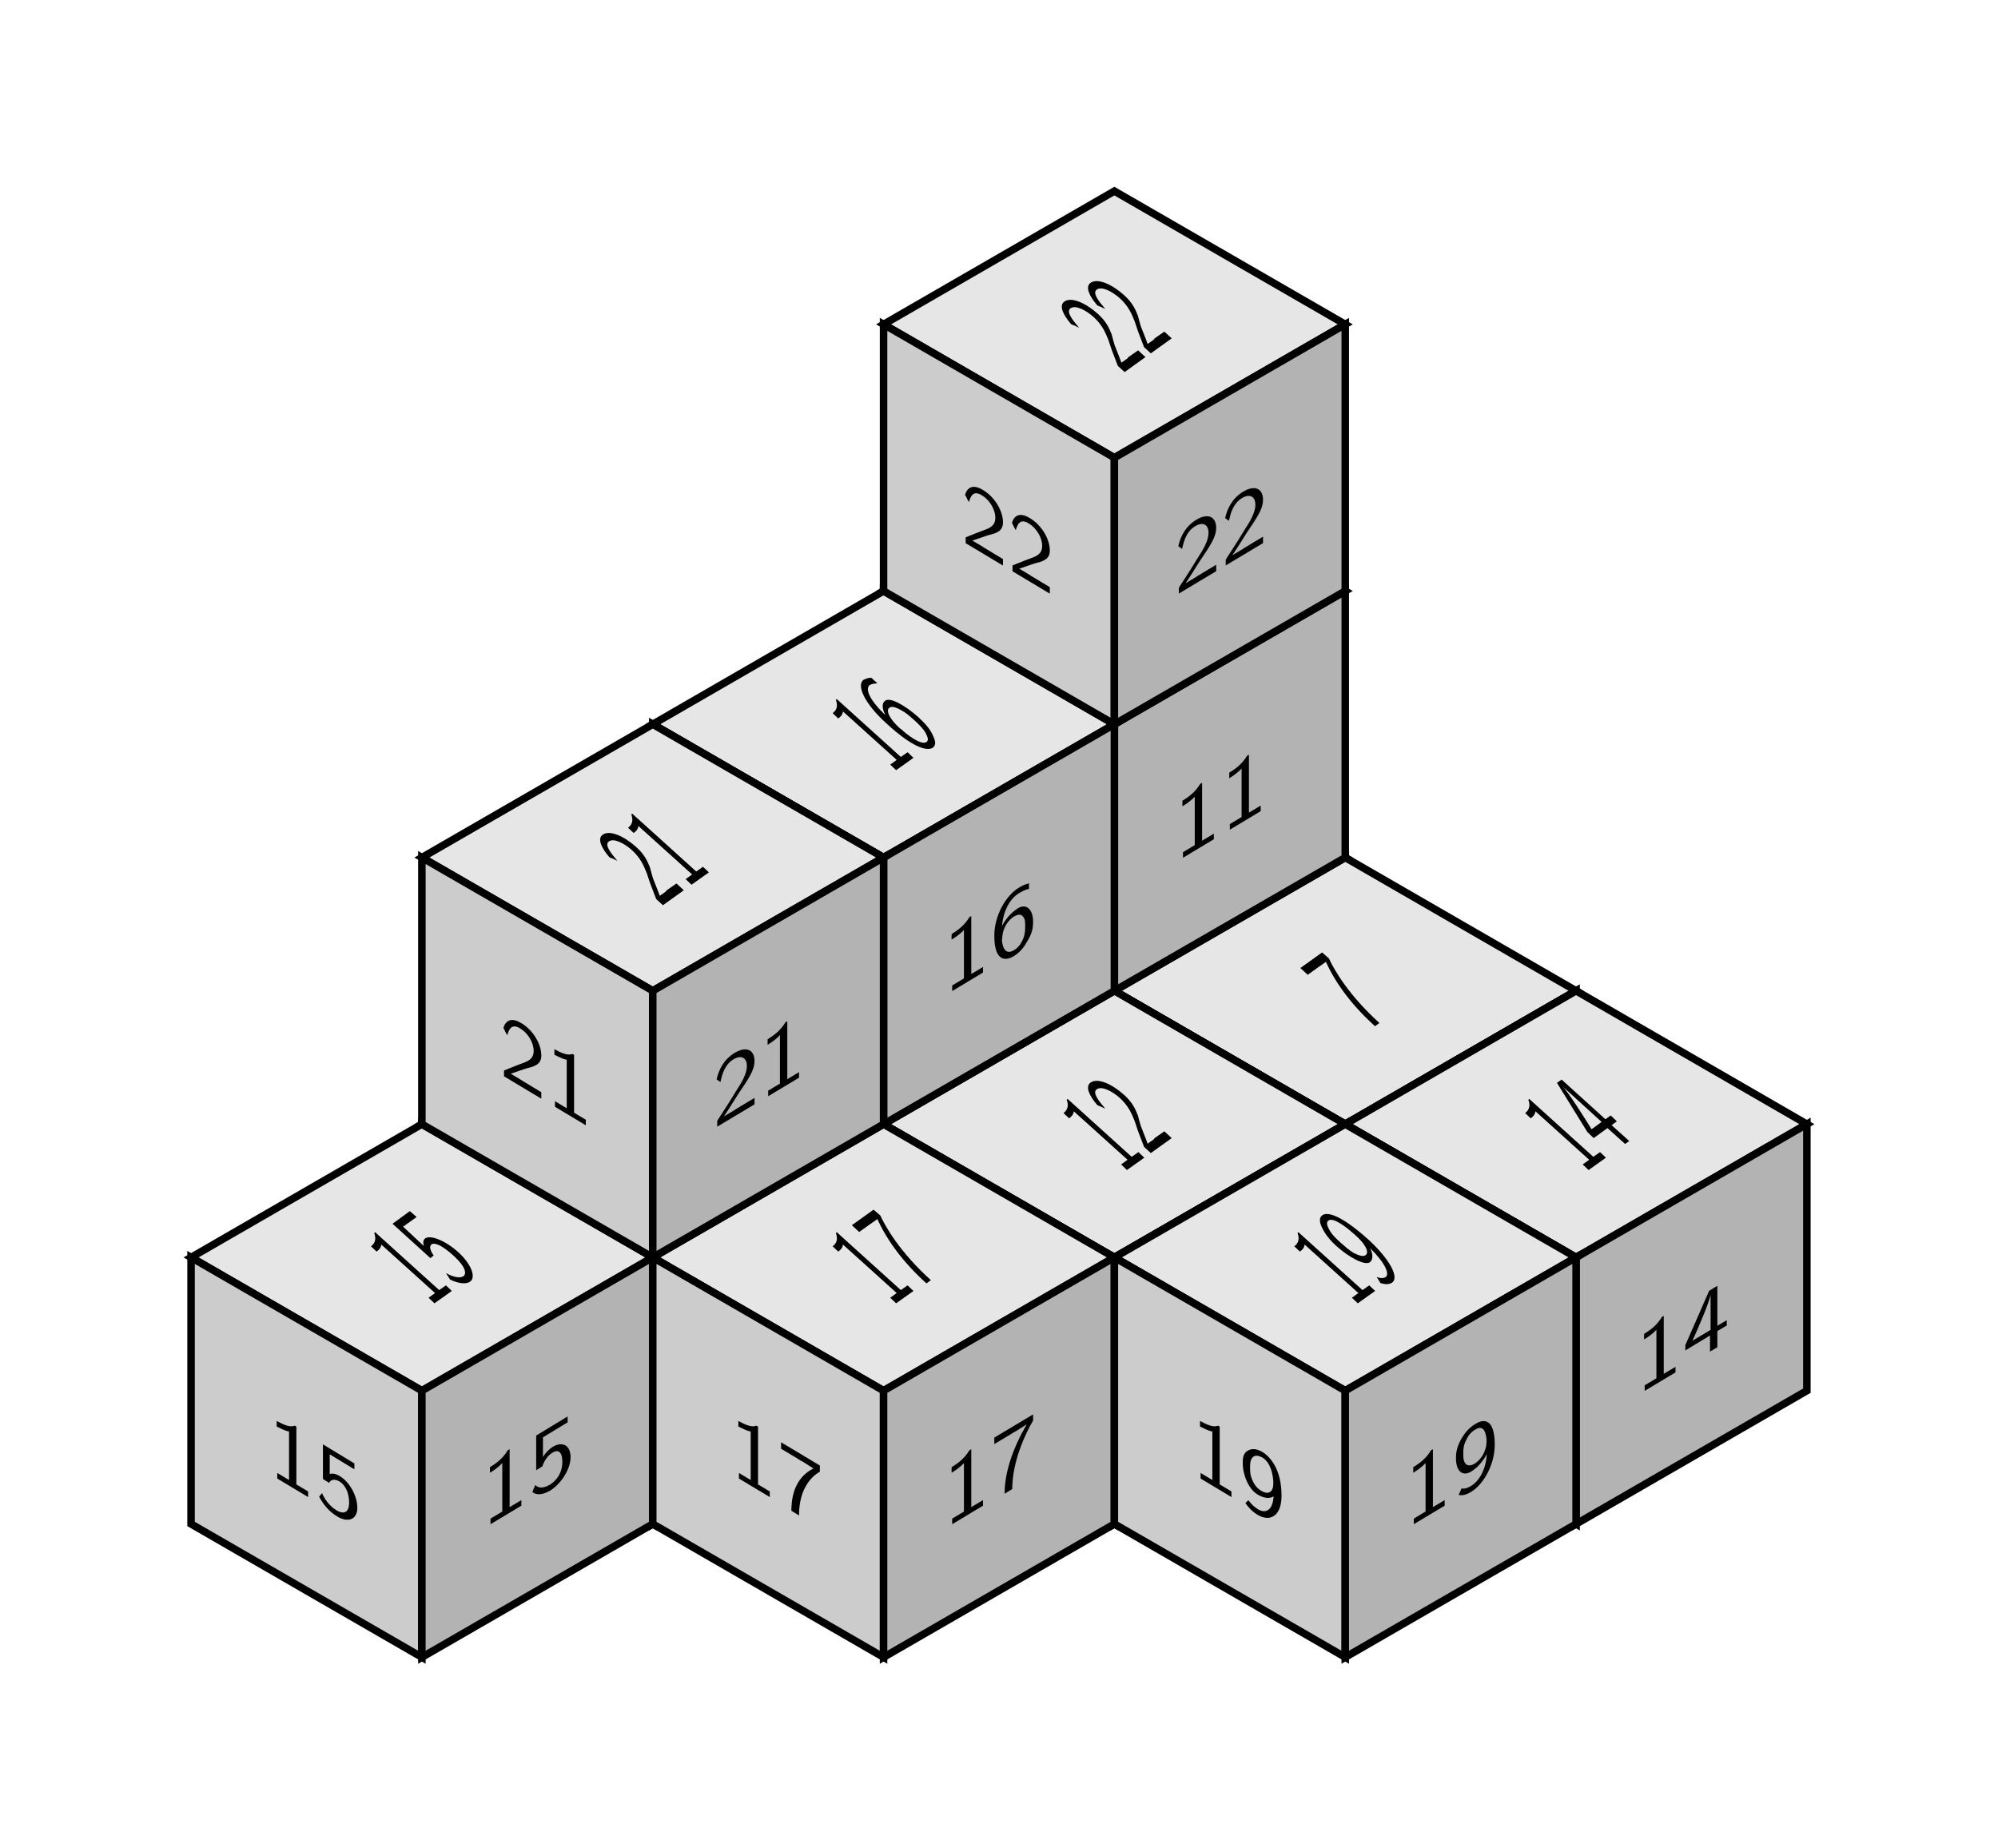 <?xml version="1.0" encoding="UTF-8"?>
<svg xmlns="http://www.w3.org/2000/svg" xmlns:xlink="http://www.w3.org/1999/xlink" width="106.245" height="98.276" viewBox="0 0 106.245 98.276">
<defs>
<g>
<g id="glyph-0-0">
<path d="M -0.516 -2.531 C -0.953 -2.922 -1.469 -3.391 -2.031 -3.688 C -2.547 -4 -2.875 -3.969 -3.016 -3.875 C -3.188 -3.75 -3.234 -3.469 -2.844 -2.953 C -2.547 -2.531 -2.109 -2.094 -1.672 -1.703 C -1.234 -1.297 -0.828 -0.969 -0.344 -0.656 C 0.281 -0.25 0.656 -0.266 0.828 -0.391 C 1.031 -0.531 0.953 -0.859 0.672 -1.266 C 0.406 -1.656 0.078 -2 -0.516 -2.531 Z M 0.484 -0.688 C 0.328 -0.578 0.016 -0.703 -0.438 -1 C -0.797 -1.25 -1.094 -1.531 -1.516 -1.906 C -1.875 -2.234 -2.188 -2.531 -2.453 -2.828 C -2.547 -2.953 -2.922 -3.422 -2.688 -3.578 C -2.469 -3.734 -1.969 -3.391 -1.859 -3.328 C -1.5 -3.078 -1.125 -2.734 -0.781 -2.422 C -0.422 -2.109 -0.078 -1.797 0.203 -1.453 C 0.625 -0.922 0.562 -0.75 0.484 -0.688 Z M 0.484 -0.688 "/>
</g>
<g id="glyph-0-1">
<path d="M -2.797 -3.266 L -2.078 -3.781 L -2.438 -4.094 L -3.359 -3.422 L -1.344 -1.594 L -1.172 -1.734 C -1.328 -1.953 -1.438 -2.219 -1.281 -2.328 C -1.141 -2.422 -0.781 -2.328 -0.125 -1.734 C 0.781 -0.906 0.438 -0.656 0.422 -0.641 C 0.219 -0.5 -0.141 -0.594 -0.516 -0.797 L -0.297 -0.453 C 0.125 -0.25 0.547 -0.188 0.766 -0.344 C 1.094 -0.578 0.828 -1.281 0.141 -1.906 C -0.547 -2.531 -1.344 -2.844 -1.625 -2.641 C -1.734 -2.562 -1.75 -2.406 -1.688 -2.234 Z M -2.797 -3.266 "/>
</g>
<g id="glyph-0-2">
<path d="M -2.547 -3.375 C -2.531 -3.391 -2.484 -3.422 -2.453 -3.438 L -2.125 -3.672 C -1.641 -2.594 -0.797 -1.406 0.484 -0.25 L 0.719 -0.422 C -0.922 -1.906 -1.688 -3.25 -1.969 -3.859 L -2.328 -4.172 L -3.484 -3.344 L -3.094 -2.984 Z M -2.547 -3.375 "/>
</g>
<g id="glyph-0-3">
<path d="M -2.891 -3.969 L -2.938 -3.922 C -2.781 -3.516 -2.984 -3.312 -3.109 -3.219 L -2.812 -2.938 C -2.703 -3.016 -2.578 -3.125 -2.562 -3.312 L 0.297 -0.734 L -0.047 -0.484 L 0.266 -0.188 L 1.188 -0.844 L 0.875 -1.141 L 0.516 -0.891 Z M -2.891 -3.969 "/>
</g>
<g id="glyph-0-4">
<path d="M -0.547 -1.281 L -0.219 -0.422 L 0.141 -0.094 L 1.25 -0.891 L 0.859 -1.25 L 0.344 -0.891 C 0.328 -0.875 0.297 -0.828 0.281 -0.812 L -0.031 -0.594 C -0.094 -0.797 -0.312 -1.312 -0.391 -1.531 C -0.422 -1.641 -0.516 -1.953 -0.547 -2.094 C -0.672 -2.406 -0.812 -2.766 -1.281 -3.188 C -1.922 -3.766 -2.688 -4.109 -3.062 -3.844 C -3.375 -3.625 -3.109 -3.109 -2.703 -2.641 C -2.562 -2.578 -2.516 -2.562 -2.5 -2.562 C -2.484 -2.547 -2.391 -2.5 -2.281 -2.453 C -2.641 -2.875 -2.984 -3.312 -2.734 -3.484 C -2.484 -3.672 -1.938 -3.406 -1.5 -3.016 C -1.047 -2.594 -0.891 -2.219 -0.719 -1.797 Z M -0.547 -1.281 "/>
</g>
<g id="glyph-0-5">
<path d="M 0.094 -1.578 L 0.375 -1.781 L 0.047 -2.094 L -0.234 -1.891 L -2.562 -4 L -2.812 -3.828 L -1.188 -1.203 L -0.859 -0.891 L -0.125 -1.422 L 0.812 -0.578 L 1.031 -0.734 Z M -0.969 -1.359 C -1.297 -1.891 -2.219 -3.359 -2.516 -3.641 L -0.438 -1.75 Z M -0.969 -1.359 "/>
</g>
<g id="glyph-0-6">
<path d="M -2.453 -4.109 C -2.703 -4.094 -2.812 -4.016 -2.859 -4 C -3.25 -3.719 -2.828 -2.75 -1.656 -1.688 C -0.109 -0.266 0.578 -0.219 0.828 -0.391 C 0.984 -0.516 0.984 -0.703 0.844 -1 C 0.688 -1.359 0.484 -1.609 0.047 -2.016 C -0.656 -2.641 -1.438 -3.078 -1.703 -2.891 C -1.797 -2.828 -1.969 -2.641 -1.703 -2.125 C -2.578 -2.953 -2.781 -3.531 -2.531 -3.719 C -2.422 -3.781 -2.297 -3.797 -2.125 -3.812 Z M -0.828 -1.344 C -0.922 -1.406 -0.938 -1.422 -0.984 -1.469 C -1.406 -1.859 -1.719 -2.344 -1.484 -2.516 C -1.344 -2.609 -1.141 -2.531 -0.875 -2.391 C -0.609 -2.25 -0.422 -2.078 -0.172 -1.859 C 0.016 -1.688 0.266 -1.453 0.422 -1.203 C 0.516 -1.016 0.641 -0.797 0.484 -0.688 C 0.188 -0.484 -0.656 -1.172 -0.828 -1.344 Z M -0.828 -1.344 "/>
</g>
<g id="glyph-0-7">
<path d="M 0.078 -0.266 C 0.297 -0.203 0.516 -0.172 0.703 -0.297 C 1.062 -0.562 0.625 -1.484 -0.562 -2.578 C -2.109 -3.969 -2.781 -4.047 -3.016 -3.875 C -3.203 -3.734 -3.156 -3.5 -3.047 -3.25 C -2.844 -2.797 -2.5 -2.453 -2.266 -2.234 C -1.562 -1.609 -0.75 -1.188 -0.484 -1.375 C -0.328 -1.5 -0.297 -1.766 -0.469 -2.125 C 0.359 -1.297 0.562 -0.75 0.359 -0.594 C 0.266 -0.531 0.109 -0.5 -0.125 -0.594 Z M -1.344 -2.891 C -1.312 -2.859 -1.266 -2.828 -1.219 -2.781 C -0.766 -2.375 -0.484 -1.906 -0.719 -1.75 C -0.844 -1.656 -1.062 -1.734 -1.328 -1.859 C -1.594 -2.016 -1.797 -2.203 -2.031 -2.406 C -2.266 -2.625 -2.5 -2.828 -2.656 -3.125 C -2.75 -3.297 -2.828 -3.5 -2.688 -3.594 C -2.406 -3.797 -1.625 -3.141 -1.344 -2.891 Z M -1.344 -2.891 "/>
</g>
<g id="glyph-1-0">
<path d="M 2.281 -0.266 C 2.281 -0.656 2.266 -1.125 2.047 -1.641 C 1.844 -2.156 1.5 -2.469 1.25 -2.625 C 0.953 -2.797 0.609 -2.891 0.406 -2.547 C 0.234 -2.281 0.219 -1.891 0.219 -1.5 C 0.219 -1.094 0.234 -0.734 0.375 -0.297 C 0.578 0.328 0.953 0.688 1.25 0.859 C 1.609 1.078 1.922 1.062 2.078 0.812 C 2.219 0.562 2.281 0.266 2.281 -0.266 Z M 1.25 0.547 C 0.984 0.391 0.781 0.094 0.688 -0.344 C 0.609 -0.656 0.609 -0.938 0.609 -1.312 C 0.609 -1.625 0.609 -1.938 0.688 -2.156 C 0.703 -2.234 0.828 -2.562 1.25 -2.312 C 1.641 -2.078 1.75 -1.656 1.797 -1.531 C 1.891 -1.172 1.891 -0.844 1.891 -0.531 C 1.891 -0.203 1.891 0.109 1.797 0.344 C 1.672 0.734 1.406 0.641 1.25 0.547 Z M 1.25 0.547 "/>
</g>
<g id="glyph-1-1">
<path d="M 0.766 -2.5 L 2.078 -1.703 L 2.078 -2.016 L 0.406 -3.031 L 0.406 -1.188 L 0.734 -0.984 C 0.812 -1.141 1 -1.219 1.281 -1.062 C 1.531 -0.906 1.797 -0.547 1.797 0.062 C 1.797 0.875 1.188 0.516 1.141 0.484 C 0.797 0.281 0.516 -0.062 0.359 -0.438 L 0.203 -0.25 C 0.406 0.141 0.734 0.547 1.156 0.797 C 1.734 1.156 2.234 0.969 2.234 0.344 C 2.234 -0.297 1.812 -1.047 1.297 -1.344 C 1.094 -1.469 0.906 -1.5 0.766 -1.453 Z M 0.766 -2.5 "/>
</g>
<g id="glyph-1-2">
<path d="M 1.156 -2.234 C 1.219 -2.188 1.266 -2.156 1.344 -2.125 L 1.938 -1.75 C 1.203 -1.375 0.766 -0.656 0.766 0.5 L 1.172 0.75 C 1.172 -0.734 1.891 -1.359 2.281 -1.578 L 2.281 -1.906 L 0.219 -3.141 L 0.219 -2.797 Z M 1.156 -2.234 "/>
</g>
<g id="glyph-1-3">
<path d="M 1.484 -2.484 L 1.391 -2.531 C 1.094 -2.406 0.688 -2.656 0.438 -2.781 L 0.438 -2.484 C 0.609 -2.406 0.844 -2.266 1.094 -2.219 L 1.094 0.359 L 0.469 -0.016 L 0.469 0.281 L 2.109 1.266 L 2.109 0.969 L 1.484 0.594 Z M 1.484 -2.484 "/>
</g>
<g id="glyph-1-4">
<path d="M 0.875 -0.406 L 0.25 -0.156 L 0.25 0.156 L 2.234 1.344 L 2.234 1 L 1.328 0.453 C 1.266 0.422 1.203 0.375 1.156 0.344 L 0.609 0.016 C 0.766 -0.031 1.156 -0.172 1.297 -0.219 C 1.391 -0.25 1.641 -0.328 1.734 -0.344 C 1.969 -0.438 2.234 -0.531 2.234 -0.953 C 2.234 -1.531 1.828 -2.281 1.172 -2.672 C 0.609 -3.016 0.328 -2.781 0.219 -2.422 C 0.266 -2.328 0.297 -2.266 0.312 -2.234 C 0.312 -2.234 0.359 -2.125 0.422 -2.031 C 0.516 -2.344 0.656 -2.672 1.109 -2.391 C 1.578 -2.109 1.828 -1.578 1.828 -1.203 C 1.828 -0.781 1.547 -0.656 1.25 -0.547 Z M 0.875 -0.406 "/>
</g>
<g id="glyph-1-5">
<path d="M 1.844 0.25 L 2.344 0.547 L 2.344 0.266 L 1.844 -0.031 L 1.844 -2.156 L 1.406 -2.422 L 0.141 -1.062 L 0.141 -0.781 L 1.453 0.016 L 1.453 0.875 L 1.844 1.109 Z M 0.516 -0.828 C 0.797 -1.109 1.484 -1.875 1.484 -2.156 L 1.484 -0.25 Z M 0.516 -0.828 "/>
</g>
<g id="glyph-1-6">
<path d="M 2.062 -2.047 C 1.812 -2.297 1.609 -2.406 1.547 -2.453 C 0.828 -2.875 0.219 -2.547 0.219 -1.484 C 0.219 -0.078 0.828 0.609 1.25 0.859 C 1.547 1.047 1.766 1.062 1.953 0.938 C 2.188 0.844 2.281 0.656 2.281 0.25 C 2.281 -0.391 1.938 -1.125 1.469 -1.406 C 1.312 -1.516 0.938 -1.703 0.625 -1.5 C 0.703 -2.25 1.078 -2.422 1.547 -2.156 C 1.734 -2.047 1.891 -1.906 2.062 -1.75 Z M 0.625 -0.719 C 0.625 -0.797 0.625 -0.797 0.641 -0.828 C 0.641 -1.219 0.859 -1.469 1.266 -1.219 C 1.516 -1.078 1.656 -0.875 1.75 -0.641 C 1.859 -0.375 1.859 -0.203 1.859 0.016 C 1.859 0.203 1.859 0.422 1.75 0.531 C 1.656 0.641 1.547 0.719 1.25 0.547 C 0.719 0.234 0.641 -0.531 0.625 -0.719 Z M 0.625 -0.719 "/>
</g>
<g id="glyph-1-7">
<path d="M 0.359 0.094 C 0.516 0.312 0.703 0.531 1.016 0.719 C 1.672 1.109 2.281 0.781 2.281 -0.297 C 2.281 -1.703 1.688 -2.359 1.266 -2.625 C 0.906 -2.828 0.703 -2.797 0.531 -2.719 C 0.219 -2.578 0.219 -2.25 0.219 -2.031 C 0.219 -1.406 0.531 -0.641 1.016 -0.359 C 1.328 -0.172 1.641 -0.125 1.859 -0.266 C 1.812 0.5 1.422 0.656 1.031 0.422 C 0.859 0.312 0.703 0.188 0.516 -0.062 Z M 1.844 -1.062 C 1.844 -1.016 1.844 -0.969 1.844 -0.938 C 1.844 -0.531 1.609 -0.312 1.203 -0.562 C 0.984 -0.688 0.828 -0.891 0.734 -1.125 C 0.609 -1.391 0.609 -1.578 0.609 -1.781 C 0.609 -2 0.609 -2.219 0.766 -2.359 C 0.859 -2.438 1 -2.469 1.266 -2.328 C 1.75 -2.031 1.828 -1.312 1.844 -1.062 Z M 1.844 -1.062 "/>
</g>
<g id="glyph-2-0">
<path d="M 2.281 -2.984 C 2.281 -3.375 2.266 -3.844 2.047 -4.109 C 1.844 -4.375 1.5 -4.281 1.25 -4.125 C 0.953 -3.953 0.609 -3.609 0.406 -3.016 C 0.234 -2.562 0.219 -2.141 0.219 -1.75 C 0.219 -1.344 0.234 -1.016 0.375 -0.734 C 0.578 -0.359 0.953 -0.469 1.25 -0.641 C 1.609 -0.859 1.922 -1.25 2.078 -1.688 C 2.219 -2.094 2.281 -2.453 2.281 -2.984 Z M 1.25 -0.953 C 0.984 -0.797 0.781 -0.844 0.688 -1.156 C 0.609 -1.375 0.609 -1.656 0.609 -2.031 C 0.609 -2.344 0.609 -2.656 0.688 -2.969 C 0.703 -3.078 0.828 -3.562 1.25 -3.812 C 1.641 -4.047 1.75 -3.75 1.797 -3.688 C 1.891 -3.453 1.891 -3.125 1.891 -2.812 C 1.891 -2.484 1.891 -2.172 1.797 -1.812 C 1.672 -1.266 1.406 -1.047 1.25 -0.953 Z M 1.25 -0.953 "/>
</g>
<g id="glyph-2-1">
<path d="M 0.766 -3.406 L 2.078 -4.203 L 2.078 -4.516 L 0.406 -3.5 L 0.406 -1.656 L 0.734 -1.859 C 0.812 -2.109 1 -2.438 1.281 -2.594 C 1.531 -2.75 1.797 -2.703 1.797 -2.094 C 1.797 -1.281 1.188 -0.922 1.141 -0.891 C 0.797 -0.688 0.516 -0.688 0.359 -0.875 L 0.203 -0.5 C 0.406 -0.328 0.734 -0.328 1.156 -0.578 C 1.734 -0.938 2.234 -1.719 2.234 -2.344 C 2.234 -2.984 1.812 -3.203 1.297 -2.906 C 1.094 -2.781 0.906 -2.594 0.766 -2.359 Z M 0.766 -3.406 "/>
</g>
<g id="glyph-2-2">
<path d="M 1.156 -3.609 C 1.219 -3.656 1.266 -3.688 1.344 -3.719 L 1.938 -4.094 C 1.203 -2.812 0.766 -1.562 0.766 -0.406 L 1.172 -0.656 C 1.172 -2.141 1.891 -3.641 2.281 -4.297 L 2.281 -4.625 L 0.219 -3.391 L 0.219 -3.047 Z M 1.156 -3.609 "/>
</g>
<g id="glyph-2-3">
<path d="M 1.484 -4.266 L 1.391 -4.219 C 1.094 -3.719 0.688 -3.469 0.438 -3.312 L 0.438 -3.016 C 0.609 -3.125 0.844 -3.266 1.094 -3.531 L 1.094 -0.953 L 0.469 -0.578 L 0.469 -0.281 L 2.109 -1.266 L 2.109 -1.562 L 1.484 -1.188 Z M 1.484 -4.266 "/>
</g>
<g id="glyph-2-4">
<path d="M 0.875 -1.438 L 0.25 -0.469 L 0.25 -0.156 L 2.234 -1.344 L 2.234 -1.688 L 1.328 -1.141 C 1.266 -1.109 1.203 -1.062 1.156 -1.031 L 0.609 -0.703 C 0.766 -0.938 1.156 -1.547 1.297 -1.781 C 1.391 -1.938 1.641 -2.297 1.734 -2.438 C 1.969 -2.812 2.234 -3.219 2.234 -3.641 C 2.234 -4.219 1.828 -4.469 1.172 -4.078 C 0.609 -3.734 0.328 -3.188 0.219 -2.672 C 0.266 -2.641 0.297 -2.609 0.312 -2.609 C 0.312 -2.609 0.359 -2.562 0.422 -2.531 C 0.516 -2.969 0.656 -3.453 1.109 -3.734 C 1.578 -4.016 1.828 -3.766 1.828 -3.391 C 1.828 -2.969 1.547 -2.5 1.25 -2.047 Z M 0.875 -1.438 "/>
</g>
<g id="glyph-2-5">
<path d="M 1.844 -1.969 L 2.344 -2.266 L 2.344 -2.547 L 1.844 -2.25 L 1.844 -4.375 L 1.406 -4.109 L 0.141 -1.219 L 0.141 -0.938 L 1.453 -1.734 L 1.453 -0.875 L 1.844 -1.109 Z M 0.516 -1.453 C 0.797 -2.047 1.484 -3.656 1.484 -3.938 L 1.484 -2.031 Z M 0.516 -1.453 "/>
</g>
<g id="glyph-2-6">
<path d="M 2.062 -4.516 C 1.812 -4.453 1.609 -4.344 1.547 -4.297 C 0.828 -3.875 0.219 -2.797 0.219 -1.734 C 0.219 -0.328 0.828 -0.391 1.25 -0.641 C 1.547 -0.828 1.766 -1.062 1.953 -1.406 C 2.188 -1.781 2.281 -2.062 2.281 -2.469 C 2.281 -3.109 1.938 -3.469 1.469 -3.188 C 1.312 -3.078 0.938 -2.828 0.625 -2.25 C 0.703 -3.094 1.078 -3.734 1.547 -4 C 1.734 -4.109 1.891 -4.188 2.062 -4.219 Z M 0.625 -1.469 C 0.625 -1.547 0.625 -1.547 0.641 -1.609 C 0.641 -2 0.859 -2.5 1.266 -2.75 C 1.516 -2.891 1.656 -2.875 1.75 -2.734 C 1.859 -2.625 1.859 -2.453 1.859 -2.234 C 1.859 -2.047 1.859 -1.828 1.75 -1.562 C 1.656 -1.359 1.547 -1.125 1.25 -0.953 C 0.719 -0.641 0.641 -1.312 0.625 -1.469 Z M 0.625 -1.469 "/>
</g>
<g id="glyph-2-7">
<path d="M 0.359 -0.344 C 0.516 -0.312 0.703 -0.312 1.016 -0.5 C 1.672 -0.891 2.281 -1.938 2.281 -3.016 C 2.281 -4.422 1.688 -4.391 1.266 -4.125 C 0.906 -3.922 0.703 -3.641 0.531 -3.375 C 0.219 -2.828 0.219 -2.5 0.219 -2.281 C 0.219 -1.656 0.531 -1.297 1.016 -1.578 C 1.328 -1.766 1.641 -2.094 1.859 -2.516 C 1.812 -1.656 1.422 -1.062 1.031 -0.828 C 0.859 -0.719 0.703 -0.656 0.516 -0.688 Z M 1.844 -3.281 C 1.844 -3.234 1.844 -3.188 1.844 -3.156 C 1.844 -2.75 1.609 -2.25 1.203 -2 C 0.984 -1.875 0.828 -1.891 0.734 -2 C 0.609 -2.141 0.609 -2.328 0.609 -2.531 C 0.609 -2.75 0.609 -2.969 0.766 -3.266 C 0.859 -3.469 1 -3.688 1.266 -3.828 C 1.75 -4.125 1.828 -3.5 1.844 -3.281 Z M 1.844 -3.281 "/>
</g>
</g>
</defs>
<path fill-rule="nonzero" fill="rgb(89.999%, 89.999%, 89.999%)" fill-opacity="1" stroke-width="0.399" stroke-linecap="butt" stroke-linejoin="miter" stroke="rgb(0%, 0%, 0%)" stroke-opacity="1" stroke-miterlimit="10" d="M -0.001 0.001 L 12.276 7.087 L -0.001 14.173 L -12.275 7.087 L -0.001 0.001 " transform="matrix(1, 0, 0, -1, 59.259, 52.681)"/>
<g fill="rgb(0%, 0%, 0%)" fill-opacity="1">
<use xlink:href="#glyph-0-0" x="60.358" y="47.725"/>
</g>
<path fill-rule="nonzero" fill="rgb(79.999%, 79.999%, 79.999%)" fill-opacity="1" stroke-width="0.399" stroke-linecap="butt" stroke-linejoin="miter" stroke="rgb(0%, 0%, 0%)" stroke-opacity="1" stroke-miterlimit="10" d="M -0.001 0.001 L -0.001 -14.174 L -12.275 -7.089 L -12.275 7.087 L -0.001 0.001 " transform="matrix(1, 0, 0, -1, 59.259, 52.681)"/>
<g fill="rgb(0%, 0%, 0%)" fill-opacity="1">
<use xlink:href="#glyph-1-0" x="52.345" y="57.819"/>
</g>
<path fill-rule="nonzero" fill="rgb(70%, 70%, 70%)" fill-opacity="1" stroke-width="0.399" stroke-linecap="butt" stroke-linejoin="miter" stroke="rgb(0%, 0%, 0%)" stroke-opacity="1" stroke-miterlimit="10" d="M -0.001 0.001 L 12.276 7.087 L 12.276 -7.089 L -0.001 -14.174 L -0.001 0.001 " transform="matrix(1, 0, 0, -1, 59.259, 52.681)"/>
<g fill="rgb(0%, 0%, 0%)" fill-opacity="1">
<use xlink:href="#glyph-2-0" x="63.683" y="59.313"/>
</g>
<path fill-rule="nonzero" fill="rgb(89.999%, 89.999%, 89.999%)" fill-opacity="1" stroke-width="0.399" stroke-linecap="butt" stroke-linejoin="miter" stroke="rgb(0%, 0%, 0%)" stroke-opacity="1" stroke-miterlimit="10" d="M -12.275 -7.089 L -0.001 0.001 L -12.275 7.087 L -24.548 0.001 L -12.275 -7.089 " transform="matrix(1, 0, 0, -1, 59.259, 52.681)"/>
<g fill="rgb(0%, 0%, 0%)" fill-opacity="1">
<use xlink:href="#glyph-0-1" x="48.084" y="54.812"/>
</g>
<path fill-rule="nonzero" fill="rgb(79.999%, 79.999%, 79.999%)" fill-opacity="1" stroke-width="0.399" stroke-linecap="butt" stroke-linejoin="miter" stroke="rgb(0%, 0%, 0%)" stroke-opacity="1" stroke-miterlimit="10" d="M -12.275 -7.089 L -12.275 -21.26 L -24.548 -14.174 L -24.548 0.001 L -12.275 -7.089 " transform="matrix(1, 0, 0, -1, 59.259, 52.681)"/>
<g fill="rgb(0%, 0%, 0%)" fill-opacity="1">
<use xlink:href="#glyph-1-1" x="40.071" y="64.905"/>
</g>
<path fill-rule="nonzero" fill="rgb(70%, 70%, 70%)" fill-opacity="1" stroke-width="0.399" stroke-linecap="butt" stroke-linejoin="miter" stroke="rgb(0%, 0%, 0%)" stroke-opacity="1" stroke-miterlimit="10" d="M -12.275 -7.089 L -0.001 0.001 L -0.001 -14.174 L -12.275 -21.26 L -12.275 -7.089 " transform="matrix(1, 0, 0, -1, 59.259, 52.681)"/>
<g fill="rgb(0%, 0%, 0%)" fill-opacity="1">
<use xlink:href="#glyph-2-1" x="51.409" y="66.4"/>
</g>
<path fill-rule="nonzero" fill="rgb(89.999%, 89.999%, 89.999%)" fill-opacity="1" stroke-width="0.399" stroke-linecap="butt" stroke-linejoin="miter" stroke="rgb(0%, 0%, 0%)" stroke-opacity="1" stroke-miterlimit="10" d="M 12.276 -7.089 L 24.55 0.001 L 12.276 7.087 L -0.001 0.001 L 12.276 -7.089 " transform="matrix(1, 0, 0, -1, 59.259, 52.681)"/>
<g fill="rgb(0%, 0%, 0%)" fill-opacity="1">
<use xlink:href="#glyph-0-2" x="72.632" y="54.812"/>
</g>
<path fill-rule="nonzero" fill="rgb(79.999%, 79.999%, 79.999%)" fill-opacity="1" stroke-width="0.399" stroke-linecap="butt" stroke-linejoin="miter" stroke="rgb(0%, 0%, 0%)" stroke-opacity="1" stroke-miterlimit="10" d="M 12.276 -7.089 L 12.276 -21.26 L -0.001 -14.174 L -0.001 0.001 L 12.276 -7.089 " transform="matrix(1, 0, 0, -1, 59.259, 52.681)"/>
<g fill="rgb(0%, 0%, 0%)" fill-opacity="1">
<use xlink:href="#glyph-1-2" x="64.619" y="64.905"/>
</g>
<path fill-rule="nonzero" fill="rgb(70%, 70%, 70%)" fill-opacity="1" stroke-width="0.399" stroke-linecap="butt" stroke-linejoin="miter" stroke="rgb(0%, 0%, 0%)" stroke-opacity="1" stroke-miterlimit="10" d="M 12.276 -7.089 L 24.55 0.001 L 24.55 -14.174 L 12.276 -21.26 L 12.276 -7.089 " transform="matrix(1, 0, 0, -1, 59.259, 52.681)"/>
<g fill="rgb(0%, 0%, 0%)" fill-opacity="1">
<use xlink:href="#glyph-2-2" x="75.958" y="66.4"/>
</g>
<path fill-rule="nonzero" fill="rgb(89.999%, 89.999%, 89.999%)" fill-opacity="1" stroke-width="0.399" stroke-linecap="butt" stroke-linejoin="miter" stroke="rgb(0%, 0%, 0%)" stroke-opacity="1" stroke-miterlimit="10" d="M -24.548 -14.174 L -12.275 -7.089 L -24.548 0.001 L -36.825 -7.089 L -24.548 -14.174 " transform="matrix(1, 0, 0, -1, 59.259, 52.681)"/>
<g fill="rgb(0%, 0%, 0%)" fill-opacity="1">
<use xlink:href="#glyph-0-3" x="35.112" y="62.397"/>
<use xlink:href="#glyph-0-0" x="36.507" y="61.401"/>
</g>
<path fill-rule="nonzero" fill="rgb(79.999%, 79.999%, 79.999%)" fill-opacity="1" stroke-width="0.399" stroke-linecap="butt" stroke-linejoin="miter" stroke="rgb(0%, 0%, 0%)" stroke-opacity="1" stroke-miterlimit="10" d="M -24.548 -14.174 L -24.548 -28.346 L -36.825 -21.26 L -36.825 -7.089 L -24.548 -14.174 " transform="matrix(1, 0, 0, -1, 59.259, 52.681)"/>
<g fill="rgb(0%, 0%, 0%)" fill-opacity="1">
<use xlink:href="#glyph-1-3" x="26.551" y="71.245"/>
<use xlink:href="#glyph-1-0" x="29.042" y="72.739"/>
</g>
<path fill-rule="nonzero" fill="rgb(70%, 70%, 70%)" fill-opacity="1" stroke-width="0.399" stroke-linecap="butt" stroke-linejoin="miter" stroke="rgb(0%, 0%, 0%)" stroke-opacity="1" stroke-miterlimit="10" d="M -24.548 -14.174 L -12.275 -7.089 L -12.275 -21.26 L -24.548 -28.346 L -24.548 -14.174 " transform="matrix(1, 0, 0, -1, 59.259, 52.681)"/>
<g fill="rgb(0%, 0%, 0%)" fill-opacity="1">
<use xlink:href="#glyph-2-3" x="37.889" y="74.233"/>
<use xlink:href="#glyph-2-0" x="40.38" y="72.739"/>
</g>
<path fill-rule="nonzero" fill="rgb(89.999%, 89.999%, 89.999%)" fill-opacity="1" stroke-width="0.399" stroke-linecap="butt" stroke-linejoin="miter" stroke="rgb(0%, 0%, 0%)" stroke-opacity="1" stroke-miterlimit="10" d="M -0.001 14.173 L 12.276 21.259 L -0.001 28.345 L -12.275 21.259 L -0.001 14.173 " transform="matrix(1, 0, 0, -1, 59.259, 52.681)"/>
<g fill="rgb(0%, 0%, 0%)" fill-opacity="1">
<use xlink:href="#glyph-0-3" x="59.661" y="34.05"/>
<use xlink:href="#glyph-0-3" x="61.056" y="33.054"/>
</g>
<path fill-rule="nonzero" fill="rgb(79.999%, 79.999%, 79.999%)" fill-opacity="1" stroke-width="0.399" stroke-linecap="butt" stroke-linejoin="miter" stroke="rgb(0%, 0%, 0%)" stroke-opacity="1" stroke-miterlimit="10" d="M -0.001 14.173 L -0.001 0.001 L -12.275 7.087 L -12.275 21.259 L -0.001 14.173 " transform="matrix(1, 0, 0, -1, 59.259, 52.681)"/>
<g fill="rgb(0%, 0%, 0%)" fill-opacity="1">
<use xlink:href="#glyph-1-3" x="51.1" y="42.898"/>
<use xlink:href="#glyph-1-3" x="53.591" y="44.392"/>
</g>
<path fill-rule="nonzero" fill="rgb(70%, 70%, 70%)" fill-opacity="1" stroke-width="0.399" stroke-linecap="butt" stroke-linejoin="miter" stroke="rgb(0%, 0%, 0%)" stroke-opacity="1" stroke-miterlimit="10" d="M -0.001 14.173 L 12.276 21.259 L 12.276 7.087 L -0.001 0.001 L -0.001 14.173 " transform="matrix(1, 0, 0, -1, 59.259, 52.681)"/>
<g fill="rgb(0%, 0%, 0%)" fill-opacity="1">
<use xlink:href="#glyph-2-3" x="62.438" y="45.887"/>
<use xlink:href="#glyph-2-3" x="64.929" y="44.393"/>
</g>
<path fill-rule="nonzero" fill="rgb(89.999%, 89.999%, 89.999%)" fill-opacity="1" stroke-width="0.399" stroke-linecap="butt" stroke-linejoin="miter" stroke="rgb(0%, 0%, 0%)" stroke-opacity="1" stroke-miterlimit="10" d="M -0.001 -14.174 L 12.276 -7.089 L -0.001 0.001 L -12.275 -7.089 L -0.001 -14.174 " transform="matrix(1, 0, 0, -1, 59.259, 52.681)"/>
<g fill="rgb(0%, 0%, 0%)" fill-opacity="1">
<use xlink:href="#glyph-0-3" x="59.661" y="62.397"/>
<use xlink:href="#glyph-0-4" x="61.056" y="61.401"/>
</g>
<path fill-rule="nonzero" fill="rgb(79.999%, 79.999%, 79.999%)" fill-opacity="1" stroke-width="0.399" stroke-linecap="butt" stroke-linejoin="miter" stroke="rgb(0%, 0%, 0%)" stroke-opacity="1" stroke-miterlimit="10" d="M -0.001 -14.174 L -0.001 -28.346 L -12.275 -21.26 L -12.275 -7.089 L -0.001 -14.174 " transform="matrix(1, 0, 0, -1, 59.259, 52.681)"/>
<g fill="rgb(0%, 0%, 0%)" fill-opacity="1">
<use xlink:href="#glyph-1-3" x="51.1" y="71.245"/>
<use xlink:href="#glyph-1-4" x="53.591" y="72.739"/>
</g>
<path fill-rule="nonzero" fill="rgb(70%, 70%, 70%)" fill-opacity="1" stroke-width="0.399" stroke-linecap="butt" stroke-linejoin="miter" stroke="rgb(0%, 0%, 0%)" stroke-opacity="1" stroke-miterlimit="10" d="M -0.001 -14.174 L 12.276 -7.089 L 12.276 -21.26 L -0.001 -28.346 L -0.001 -14.174 " transform="matrix(1, 0, 0, -1, 59.259, 52.681)"/>
<g fill="rgb(0%, 0%, 0%)" fill-opacity="1">
<use xlink:href="#glyph-2-3" x="62.438" y="74.233"/>
<use xlink:href="#glyph-2-4" x="64.929" y="72.739"/>
</g>
<path fill-rule="nonzero" fill="rgb(89.999%, 89.999%, 89.999%)" fill-opacity="1" stroke-width="0.399" stroke-linecap="butt" stroke-linejoin="miter" stroke="rgb(0%, 0%, 0%)" stroke-opacity="1" stroke-miterlimit="10" d="M 24.55 -14.174 L 36.823 -7.089 L 24.55 0.001 L 12.276 -7.089 L 24.55 -14.174 " transform="matrix(1, 0, 0, -1, 59.259, 52.681)"/>
<g fill="rgb(0%, 0%, 0%)" fill-opacity="1">
<use xlink:href="#glyph-0-3" x="84.209" y="62.397"/>
<use xlink:href="#glyph-0-5" x="85.604" y="61.401"/>
</g>
<path fill-rule="nonzero" fill="rgb(79.999%, 79.999%, 79.999%)" fill-opacity="1" stroke-width="0.399" stroke-linecap="butt" stroke-linejoin="miter" stroke="rgb(0%, 0%, 0%)" stroke-opacity="1" stroke-miterlimit="10" d="M 24.55 -14.174 L 24.55 -28.346 L 12.276 -21.26 L 12.276 -7.089 L 24.55 -14.174 " transform="matrix(1, 0, 0, -1, 59.259, 52.681)"/>
<g fill="rgb(0%, 0%, 0%)" fill-opacity="1">
<use xlink:href="#glyph-1-3" x="75.648" y="71.245"/>
<use xlink:href="#glyph-1-5" x="78.139" y="72.739"/>
</g>
<path fill-rule="nonzero" fill="rgb(70%, 70%, 70%)" fill-opacity="1" stroke-width="0.399" stroke-linecap="butt" stroke-linejoin="miter" stroke="rgb(0%, 0%, 0%)" stroke-opacity="1" stroke-miterlimit="10" d="M 24.55 -14.174 L 36.823 -7.089 L 36.823 -21.26 L 24.55 -28.346 L 24.55 -14.174 " transform="matrix(1, 0, 0, -1, 59.259, 52.681)"/>
<g fill="rgb(0%, 0%, 0%)" fill-opacity="1">
<use xlink:href="#glyph-2-3" x="86.987" y="74.233"/>
<use xlink:href="#glyph-2-5" x="89.478" y="72.739"/>
</g>
<path fill-rule="nonzero" fill="rgb(89.999%, 89.999%, 89.999%)" fill-opacity="1" stroke-width="0.399" stroke-linecap="butt" stroke-linejoin="miter" stroke="rgb(0%, 0%, 0%)" stroke-opacity="1" stroke-miterlimit="10" d="M -36.825 -21.26 L -24.548 -14.174 L -36.825 -7.089 L -49.099 -14.174 L -36.825 -21.26 " transform="matrix(1, 0, 0, -1, 59.259, 52.681)"/>
<g fill="rgb(0%, 0%, 0%)" fill-opacity="1">
<use xlink:href="#glyph-0-3" x="22.837" y="69.483"/>
<use xlink:href="#glyph-0-1" x="24.232" y="68.487"/>
</g>
<path fill-rule="nonzero" fill="rgb(79.999%, 79.999%, 79.999%)" fill-opacity="1" stroke-width="0.399" stroke-linecap="butt" stroke-linejoin="miter" stroke="rgb(0%, 0%, 0%)" stroke-opacity="1" stroke-miterlimit="10" d="M -36.825 -21.26 L -36.825 -35.432 L -49.099 -28.346 L -49.099 -14.174 L -36.825 -21.26 " transform="matrix(1, 0, 0, -1, 59.259, 52.681)"/>
<g fill="rgb(0%, 0%, 0%)" fill-opacity="1">
<use xlink:href="#glyph-1-3" x="14.276" y="78.331"/>
<use xlink:href="#glyph-1-1" x="16.767" y="79.825"/>
</g>
<path fill-rule="nonzero" fill="rgb(70%, 70%, 70%)" fill-opacity="1" stroke-width="0.399" stroke-linecap="butt" stroke-linejoin="miter" stroke="rgb(0%, 0%, 0%)" stroke-opacity="1" stroke-miterlimit="10" d="M -36.825 -21.26 L -24.548 -14.174 L -24.548 -28.346 L -36.825 -35.432 L -36.825 -21.26 " transform="matrix(1, 0, 0, -1, 59.259, 52.681)"/>
<g fill="rgb(0%, 0%, 0%)" fill-opacity="1">
<use xlink:href="#glyph-2-3" x="25.615" y="81.32"/>
<use xlink:href="#glyph-2-1" x="28.106" y="79.826"/>
</g>
<path fill-rule="nonzero" fill="rgb(89.999%, 89.999%, 89.999%)" fill-opacity="1" stroke-width="0.399" stroke-linecap="butt" stroke-linejoin="miter" stroke="rgb(0%, 0%, 0%)" stroke-opacity="1" stroke-miterlimit="10" d="M -12.275 7.087 L -0.001 14.173 L -12.275 21.259 L -24.548 14.173 L -12.275 7.087 " transform="matrix(1, 0, 0, -1, 59.259, 52.681)"/>
<g fill="rgb(0%, 0%, 0%)" fill-opacity="1">
<use xlink:href="#glyph-0-3" x="47.386" y="41.137"/>
<use xlink:href="#glyph-0-6" x="48.781" y="40.141"/>
</g>
<path fill-rule="nonzero" fill="rgb(79.999%, 79.999%, 79.999%)" fill-opacity="1" stroke-width="0.399" stroke-linecap="butt" stroke-linejoin="miter" stroke="rgb(0%, 0%, 0%)" stroke-opacity="1" stroke-miterlimit="10" d="M -12.275 7.087 L -12.275 -7.089 L -24.548 0.001 L -24.548 14.173 L -12.275 7.087 " transform="matrix(1, 0, 0, -1, 59.259, 52.681)"/>
<g fill="rgb(0%, 0%, 0%)" fill-opacity="1">
<use xlink:href="#glyph-1-3" x="38.825" y="49.985"/>
<use xlink:href="#glyph-1-6" x="41.316" y="51.479"/>
</g>
<path fill-rule="nonzero" fill="rgb(70%, 70%, 70%)" fill-opacity="1" stroke-width="0.399" stroke-linecap="butt" stroke-linejoin="miter" stroke="rgb(0%, 0%, 0%)" stroke-opacity="1" stroke-miterlimit="10" d="M -12.275 7.087 L -0.001 14.173 L -0.001 0.001 L -12.275 -7.089 L -12.275 7.087 " transform="matrix(1, 0, 0, -1, 59.259, 52.681)"/>
<g fill="rgb(0%, 0%, 0%)" fill-opacity="1">
<use xlink:href="#glyph-2-3" x="50.164" y="52.974"/>
<use xlink:href="#glyph-2-6" x="52.655" y="51.48"/>
</g>
<path fill-rule="nonzero" fill="rgb(89.999%, 89.999%, 89.999%)" fill-opacity="1" stroke-width="0.399" stroke-linecap="butt" stroke-linejoin="miter" stroke="rgb(0%, 0%, 0%)" stroke-opacity="1" stroke-miterlimit="10" d="M -12.275 -21.26 L -0.001 -14.174 L -12.275 -7.089 L -24.548 -14.174 L -12.275 -21.26 " transform="matrix(1, 0, 0, -1, 59.259, 52.681)"/>
<g fill="rgb(0%, 0%, 0%)" fill-opacity="1">
<use xlink:href="#glyph-0-3" x="47.386" y="69.483"/>
<use xlink:href="#glyph-0-2" x="48.781" y="68.487"/>
</g>
<path fill-rule="nonzero" fill="rgb(79.999%, 79.999%, 79.999%)" fill-opacity="1" stroke-width="0.399" stroke-linecap="butt" stroke-linejoin="miter" stroke="rgb(0%, 0%, 0%)" stroke-opacity="1" stroke-miterlimit="10" d="M -12.275 -21.26 L -12.275 -35.432 L -24.548 -28.346 L -24.548 -14.174 L -12.275 -21.26 " transform="matrix(1, 0, 0, -1, 59.259, 52.681)"/>
<g fill="rgb(0%, 0%, 0%)" fill-opacity="1">
<use xlink:href="#glyph-1-3" x="38.825" y="78.331"/>
<use xlink:href="#glyph-1-2" x="41.316" y="79.825"/>
</g>
<path fill-rule="nonzero" fill="rgb(70%, 70%, 70%)" fill-opacity="1" stroke-width="0.399" stroke-linecap="butt" stroke-linejoin="miter" stroke="rgb(0%, 0%, 0%)" stroke-opacity="1" stroke-miterlimit="10" d="M -12.275 -21.26 L -0.001 -14.174 L -0.001 -28.346 L -12.275 -35.432 L -12.275 -21.26 " transform="matrix(1, 0, 0, -1, 59.259, 52.681)"/>
<g fill="rgb(0%, 0%, 0%)" fill-opacity="1">
<use xlink:href="#glyph-2-3" x="50.164" y="81.32"/>
<use xlink:href="#glyph-2-2" x="52.655" y="79.826"/>
</g>
<path fill-rule="nonzero" fill="rgb(89.999%, 89.999%, 89.999%)" fill-opacity="1" stroke-width="0.399" stroke-linecap="butt" stroke-linejoin="miter" stroke="rgb(0%, 0%, 0%)" stroke-opacity="1" stroke-miterlimit="10" d="M 12.276 -21.26 L 24.55 -14.174 L 12.276 -7.089 L -0.001 -14.174 L 12.276 -21.26 " transform="matrix(1, 0, 0, -1, 59.259, 52.681)"/>
<g fill="rgb(0%, 0%, 0%)" fill-opacity="1">
<use xlink:href="#glyph-0-3" x="71.935" y="69.483"/>
<use xlink:href="#glyph-0-7" x="73.33" y="68.487"/>
</g>
<path fill-rule="nonzero" fill="rgb(79.999%, 79.999%, 79.999%)" fill-opacity="1" stroke-width="0.399" stroke-linecap="butt" stroke-linejoin="miter" stroke="rgb(0%, 0%, 0%)" stroke-opacity="1" stroke-miterlimit="10" d="M 12.276 -21.26 L 12.276 -35.432 L -0.001 -28.346 L -0.001 -14.174 L 12.276 -21.26 " transform="matrix(1, 0, 0, -1, 59.259, 52.681)"/>
<g fill="rgb(0%, 0%, 0%)" fill-opacity="1">
<use xlink:href="#glyph-1-3" x="63.374" y="78.331"/>
<use xlink:href="#glyph-1-7" x="65.865" y="79.825"/>
</g>
<path fill-rule="nonzero" fill="rgb(70%, 70%, 70%)" fill-opacity="1" stroke-width="0.399" stroke-linecap="butt" stroke-linejoin="miter" stroke="rgb(0%, 0%, 0%)" stroke-opacity="1" stroke-miterlimit="10" d="M 12.276 -21.26 L 24.55 -14.174 L 24.55 -28.346 L 12.276 -35.432 L 12.276 -21.26 " transform="matrix(1, 0, 0, -1, 59.259, 52.681)"/>
<g fill="rgb(0%, 0%, 0%)" fill-opacity="1">
<use xlink:href="#glyph-2-3" x="74.712" y="81.32"/>
<use xlink:href="#glyph-2-7" x="77.203" y="79.826"/>
</g>
<path fill-rule="nonzero" fill="rgb(89.999%, 89.999%, 89.999%)" fill-opacity="1" stroke-width="0.399" stroke-linecap="butt" stroke-linejoin="miter" stroke="rgb(0%, 0%, 0%)" stroke-opacity="1" stroke-miterlimit="10" d="M -24.548 0.001 L -12.275 7.087 L -24.548 14.173 L -36.825 7.087 L -24.548 0.001 " transform="matrix(1, 0, 0, -1, 59.259, 52.681)"/>
<g fill="rgb(0%, 0%, 0%)" fill-opacity="1">
<use xlink:href="#glyph-0-4" x="35.112" y="48.223"/>
<use xlink:href="#glyph-0-3" x="36.507" y="47.227"/>
</g>
<path fill-rule="nonzero" fill="rgb(79.999%, 79.999%, 79.999%)" fill-opacity="1" stroke-width="0.399" stroke-linecap="butt" stroke-linejoin="miter" stroke="rgb(0%, 0%, 0%)" stroke-opacity="1" stroke-miterlimit="10" d="M -24.548 0.001 L -24.548 -14.174 L -36.825 -7.089 L -36.825 7.087 L -24.548 0.001 " transform="matrix(1, 0, 0, -1, 59.259, 52.681)"/>
<g fill="rgb(0%, 0%, 0%)" fill-opacity="1">
<use xlink:href="#glyph-1-4" x="26.551" y="57.071"/>
<use xlink:href="#glyph-1-3" x="29.042" y="58.565"/>
</g>
<path fill-rule="nonzero" fill="rgb(70%, 70%, 70%)" fill-opacity="1" stroke-width="0.399" stroke-linecap="butt" stroke-linejoin="miter" stroke="rgb(0%, 0%, 0%)" stroke-opacity="1" stroke-miterlimit="10" d="M -24.548 0.001 L -12.275 7.087 L -12.275 -7.089 L -24.548 -14.174 L -24.548 0.001 " transform="matrix(1, 0, 0, -1, 59.259, 52.681)"/>
<g fill="rgb(0%, 0%, 0%)" fill-opacity="1">
<use xlink:href="#glyph-2-4" x="37.889" y="60.06"/>
<use xlink:href="#glyph-2-3" x="40.38" y="58.566"/>
</g>
<path fill-rule="nonzero" fill="rgb(89.999%, 89.999%, 89.999%)" fill-opacity="1" stroke-width="0.399" stroke-linecap="butt" stroke-linejoin="miter" stroke="rgb(0%, 0%, 0%)" stroke-opacity="1" stroke-miterlimit="10" d="M -0.001 28.345 L 12.276 35.435 L -0.001 42.521 L -12.275 35.435 L -0.001 28.345 " transform="matrix(1, 0, 0, -1, 59.259, 52.681)"/>
<g fill="rgb(0%, 0%, 0%)" fill-opacity="1">
<use xlink:href="#glyph-0-4" x="59.661" y="19.877"/>
<use xlink:href="#glyph-0-4" x="61.056" y="18.881"/>
</g>
<path fill-rule="nonzero" fill="rgb(79.999%, 79.999%, 79.999%)" fill-opacity="1" stroke-width="0.399" stroke-linecap="butt" stroke-linejoin="miter" stroke="rgb(0%, 0%, 0%)" stroke-opacity="1" stroke-miterlimit="10" d="M -0.001 28.345 L -0.001 14.173 L -12.275 21.259 L -12.275 35.435 L -0.001 28.345 " transform="matrix(1, 0, 0, -1, 59.259, 52.681)"/>
<g fill="rgb(0%, 0%, 0%)" fill-opacity="1">
<use xlink:href="#glyph-1-4" x="51.1" y="28.725"/>
<use xlink:href="#glyph-1-4" x="53.591" y="30.219"/>
</g>
<path fill-rule="nonzero" fill="rgb(70%, 70%, 70%)" fill-opacity="1" stroke-width="0.399" stroke-linecap="butt" stroke-linejoin="miter" stroke="rgb(0%, 0%, 0%)" stroke-opacity="1" stroke-miterlimit="10" d="M -0.001 28.345 L 12.276 35.435 L 12.276 21.259 L -0.001 14.173 L -0.001 28.345 " transform="matrix(1, 0, 0, -1, 59.259, 52.681)"/>
<g fill="rgb(0%, 0%, 0%)" fill-opacity="1">
<use xlink:href="#glyph-2-4" x="62.438" y="31.714"/>
<use xlink:href="#glyph-2-4" x="64.929" y="30.22"/>
</g>
</svg>
